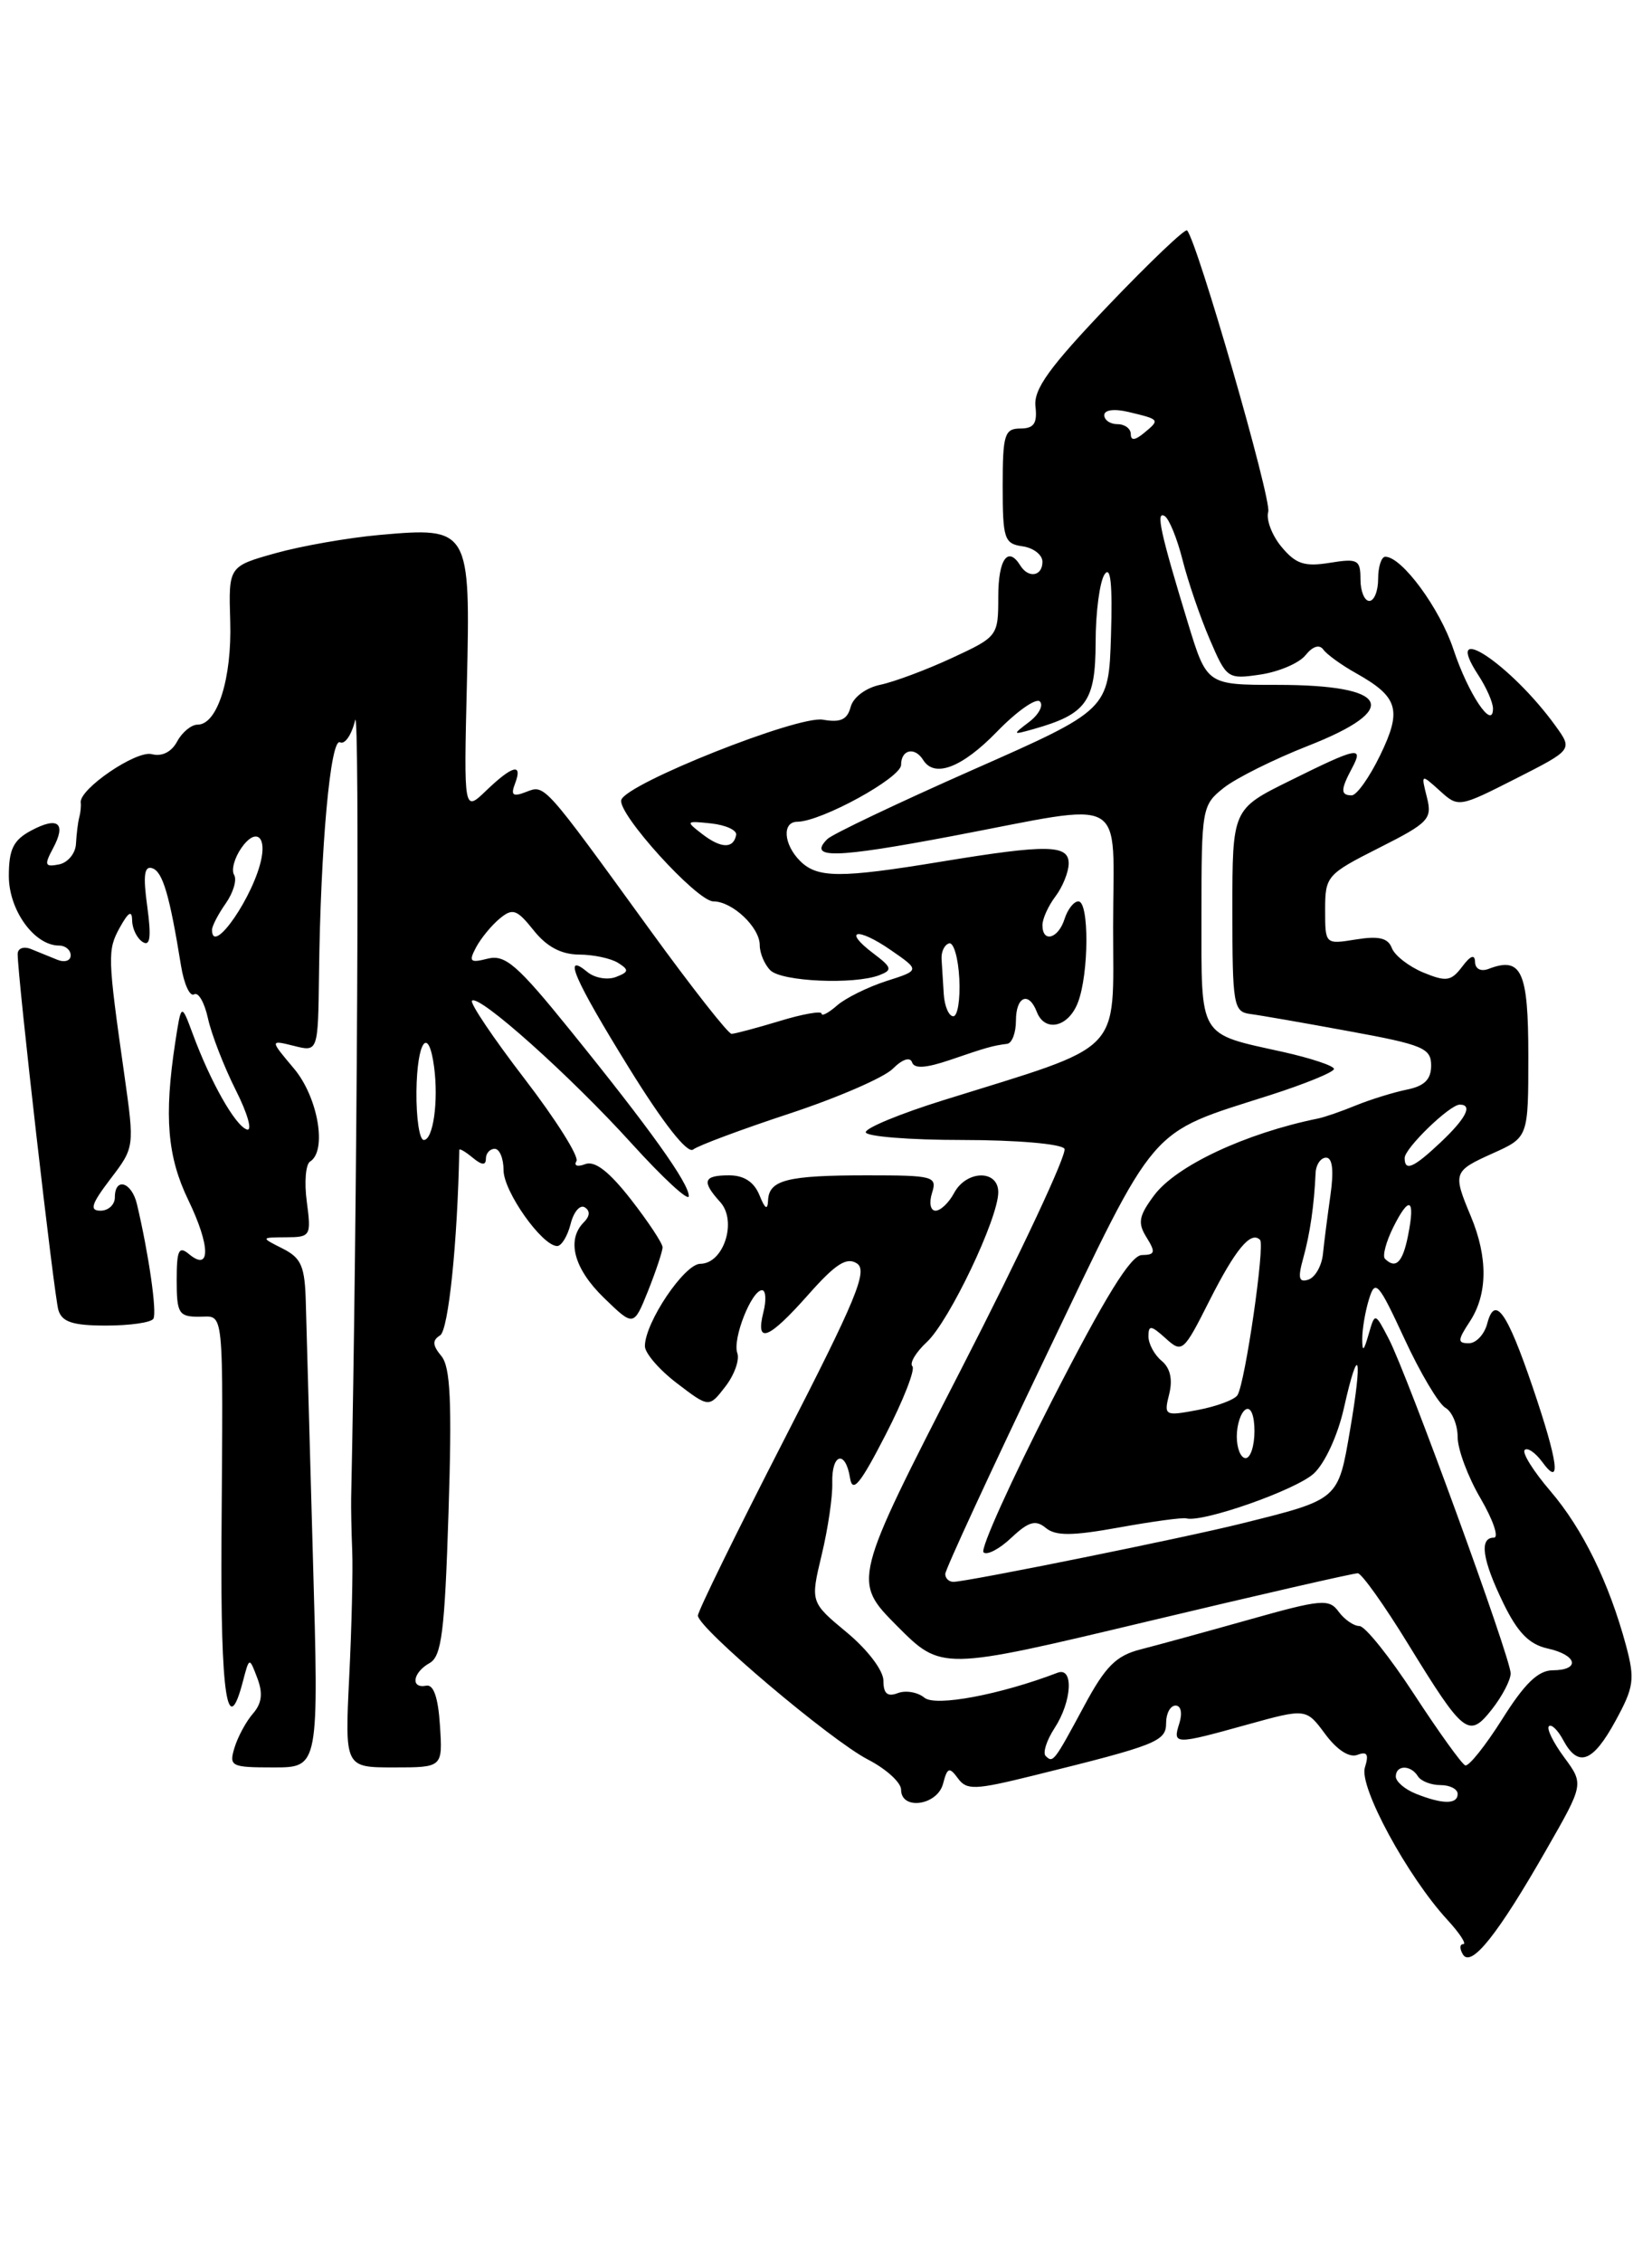 <?xml version="1.0" encoding="UTF-8" standalone="no"?>
<!DOCTYPE svg PUBLIC "-//W3C//DTD SVG 1.1//EN" "http://www.w3.org/Graphics/SVG/1.1/DTD/svg11.dtd" >
<svg xmlns="http://www.w3.org/2000/svg" xmlns:xlink="http://www.w3.org/1999/xlink" version="1.1" viewBox="0 0 187 256">
 <g >
 <path fill="currentColor"
d=" M 175.05 209.29 C 179.29 201.89 179.29 201.89 177.06 198.86 C 175.83 197.20 175.05 195.61 175.33 195.34 C 175.61 195.06 176.34 195.77 176.95 196.91 C 178.64 200.06 180.30 199.45 182.87 194.73 C 184.96 190.91 185.08 190.03 184.06 186.21 C 182.14 179.09 179.16 173.01 175.50 168.73 C 173.58 166.49 172.27 164.40 172.59 164.08 C 172.90 163.76 173.80 164.38 174.58 165.44 C 176.77 168.43 176.39 165.49 173.49 156.96 C 170.58 148.41 169.21 146.49 168.35 149.77 C 168.03 151.00 167.09 152.00 166.27 152.00 C 164.97 152.00 164.98 151.67 166.38 149.54 C 168.40 146.46 168.44 142.30 166.50 137.65 C 164.43 132.70 164.49 132.53 169.00 130.50 C 173.00 128.70 173.00 128.70 173.00 119.46 C 173.00 109.88 172.23 108.21 168.50 109.64 C 167.63 109.97 166.99 109.65 166.97 108.86 C 166.95 107.95 166.46 108.12 165.51 109.39 C 164.26 111.04 163.71 111.12 161.11 110.05 C 159.48 109.37 157.88 108.13 157.55 107.28 C 157.12 106.14 156.07 105.89 153.48 106.31 C 150.00 106.87 150.00 106.87 150.00 102.95 C 150.00 99.15 150.19 98.93 156.09 95.95 C 161.74 93.10 162.14 92.68 161.52 90.22 C 160.85 87.56 160.85 87.56 162.98 89.48 C 165.08 91.39 165.15 91.37 171.56 88.12 C 178.02 84.84 178.02 84.84 176.10 82.17 C 171.00 75.10 163.08 69.90 167.36 76.43 C 168.26 77.81 169.00 79.49 169.00 80.18 C 169.00 82.71 166.19 78.51 164.53 73.50 C 162.99 68.85 158.69 63.00 156.81 63.00 C 156.37 63.00 156.00 64.12 156.00 65.50 C 156.00 66.88 155.55 68.00 155.00 68.00 C 154.45 68.00 154.00 66.90 154.00 65.56 C 154.00 63.34 153.70 63.17 150.51 63.69 C 147.66 64.15 146.67 63.82 145.06 61.88 C 143.97 60.57 143.30 58.78 143.56 57.91 C 143.96 56.55 135.53 27.31 134.37 26.07 C 134.16 25.84 130.14 29.66 125.45 34.57 C 118.78 41.56 116.99 44.04 117.21 45.99 C 117.43 47.91 117.04 48.49 115.50 48.49 C 113.71 48.50 113.50 49.17 113.50 55.00 C 113.50 60.98 113.68 61.53 115.75 61.82 C 116.99 62.00 118.00 62.78 118.00 63.57 C 118.00 65.21 116.42 65.48 115.50 64.00 C 114.10 61.73 113.00 63.28 113.00 67.51 C 113.00 71.98 112.95 72.05 107.75 74.46 C 104.86 75.80 101.22 77.16 99.64 77.49 C 98.00 77.84 96.58 78.90 96.29 80.00 C 95.91 81.44 95.14 81.79 93.15 81.44 C 90.33 80.94 70.94 88.65 70.33 90.51 C 69.83 92.01 78.89 102.00 80.75 102.00 C 82.90 102.00 86.00 104.93 86.00 106.95 C 86.00 107.86 86.54 109.14 87.20 109.80 C 88.48 111.08 96.69 111.44 99.54 110.35 C 101.04 109.77 100.97 109.48 98.89 107.91 C 95.33 105.23 97.01 104.87 100.82 107.50 C 104.15 109.80 104.15 109.80 100.32 111.02 C 98.22 111.70 95.71 112.94 94.75 113.78 C 93.79 114.62 93.00 115.04 93.00 114.70 C 93.00 114.37 90.86 114.74 88.25 115.54 C 85.64 116.33 83.19 116.98 82.81 116.99 C 82.43 117.00 78.28 111.71 73.59 105.25 C 61.42 88.48 61.70 88.79 59.54 89.62 C 58.05 90.20 57.79 89.99 58.30 88.67 C 59.20 86.31 58.03 86.59 55.05 89.45 C 52.50 91.90 52.50 91.90 52.85 77.38 C 53.26 59.81 53.16 59.63 43.00 60.53 C 39.42 60.85 34.11 61.78 31.18 62.60 C 25.87 64.09 25.87 64.09 26.06 70.30 C 26.26 76.76 24.61 82.00 22.37 82.00 C 21.66 82.00 20.61 82.86 20.05 83.91 C 19.41 85.10 18.33 85.64 17.18 85.34 C 15.42 84.88 8.93 89.31 9.14 90.82 C 9.19 91.19 9.12 91.95 8.97 92.50 C 8.82 93.05 8.66 94.39 8.60 95.48 C 8.55 96.57 7.68 97.62 6.67 97.82 C 5.07 98.13 4.99 97.89 6.00 96.00 C 7.54 93.13 6.57 92.35 3.50 94.00 C 1.51 95.07 1.00 96.11 1.00 99.13 C 1.00 103.00 3.89 107.00 6.69 107.00 C 7.41 107.00 8.00 107.50 8.00 108.11 C 8.00 108.72 7.32 108.94 6.50 108.61 C 5.67 108.27 4.33 107.73 3.50 107.39 C 2.67 107.06 2.00 107.31 2.00 107.96 C 2.00 110.62 6.12 146.64 6.61 148.25 C 7.02 149.60 8.24 150.00 12.01 150.00 C 14.69 150.00 17.10 149.66 17.36 149.23 C 17.79 148.54 16.84 141.91 15.50 136.25 C 14.90 133.74 13.00 133.17 13.00 135.50 C 13.00 136.32 12.27 137.00 11.38 137.00 C 10.10 137.00 10.33 136.26 12.50 133.41 C 15.23 129.83 15.23 129.81 14.08 121.66 C 12.17 108.23 12.15 107.53 13.56 104.96 C 14.56 103.17 14.94 102.96 14.96 104.19 C 14.98 105.12 15.52 106.20 16.16 106.60 C 17.00 107.12 17.14 106.04 16.67 102.58 C 16.18 99.06 16.33 97.94 17.24 98.25 C 18.42 98.64 19.20 101.29 20.49 109.28 C 20.83 111.36 21.49 112.81 21.97 112.52 C 22.45 112.22 23.15 113.45 23.54 115.24 C 23.93 117.03 25.35 120.69 26.69 123.36 C 28.04 126.03 28.60 128.03 27.94 127.81 C 26.63 127.38 23.84 122.46 21.82 117.00 C 20.52 113.50 20.52 113.50 19.83 118.00 C 18.56 126.34 18.94 130.89 21.32 135.81 C 23.82 140.99 23.86 143.96 21.40 141.92 C 20.24 140.95 20.00 141.45 20.00 144.88 C 20.00 148.61 20.24 149.00 22.50 149.00 C 25.43 149.00 25.25 147.22 25.07 174.25 C 24.96 191.84 25.74 197.00 27.50 190.25 C 28.22 187.50 28.22 187.50 29.13 189.90 C 29.78 191.61 29.64 192.75 28.64 193.90 C 27.87 194.78 26.93 196.51 26.55 197.75 C 25.90 199.88 26.14 200.00 30.98 200.00 C 36.10 200.00 36.10 200.00 35.42 176.25 C 35.05 163.19 34.69 150.26 34.62 147.53 C 34.52 143.29 34.13 142.37 32.00 141.29 C 29.50 140.03 29.50 140.03 32.38 140.01 C 35.16 140.00 35.24 139.86 34.73 136.00 C 34.43 133.80 34.60 131.75 35.10 131.44 C 37.05 130.23 36.00 124.15 33.27 120.91 C 30.54 117.67 30.54 117.67 33.27 118.35 C 36.00 119.04 36.00 119.04 36.11 110.27 C 36.28 95.87 37.41 83.45 38.49 84.00 C 39.03 84.28 39.81 83.15 40.20 81.50 C 40.73 79.29 40.43 137.95 39.75 169.50 C 39.73 170.60 39.78 173.30 39.87 175.50 C 39.96 177.70 39.81 184.11 39.53 189.75 C 39.03 200.00 39.03 200.00 44.57 200.00 C 50.11 200.00 50.11 200.00 49.80 195.25 C 49.60 192.10 49.08 190.58 48.25 190.75 C 46.44 191.11 46.71 189.26 48.63 188.19 C 49.99 187.43 50.34 184.65 50.77 171.16 C 51.17 158.64 50.99 154.69 49.96 153.45 C 48.95 152.23 48.91 151.67 49.82 151.11 C 50.76 150.53 51.79 140.60 51.99 130.13 C 52.00 129.92 52.68 130.32 53.50 131.00 C 54.54 131.86 55.00 131.90 55.00 131.12 C 55.00 130.51 55.45 130.00 56.00 130.00 C 56.55 130.00 57.00 131.09 57.00 132.42 C 57.00 134.83 61.37 141.00 63.07 141.00 C 63.56 141.00 64.24 139.88 64.59 138.51 C 64.93 137.14 65.65 136.29 66.19 136.62 C 66.82 137.01 66.78 137.62 66.09 138.31 C 64.09 140.31 64.96 143.57 68.37 146.87 C 71.73 150.13 71.73 150.13 73.37 146.05 C 74.26 143.80 75.00 141.59 75.00 141.14 C 75.00 140.70 73.39 138.26 71.42 135.73 C 68.95 132.57 67.34 131.32 66.25 131.73 C 65.38 132.07 64.93 131.92 65.25 131.40 C 65.57 130.89 62.93 126.70 59.39 122.09 C 55.85 117.48 53.17 113.50 53.43 113.24 C 54.20 112.47 64.57 121.75 71.51 129.41 C 75.05 133.31 77.95 135.99 77.97 135.36 C 78.01 133.93 73.55 127.70 64.51 116.54 C 58.56 109.18 57.18 107.99 55.21 108.48 C 53.20 108.99 53.03 108.82 53.89 107.20 C 54.44 106.17 55.64 104.71 56.56 103.95 C 58.03 102.73 58.50 102.89 60.41 105.28 C 61.88 107.13 63.52 108.00 65.54 108.02 C 67.17 108.02 69.16 108.45 69.97 108.96 C 71.23 109.76 71.19 109.99 69.71 110.56 C 68.76 110.92 67.31 110.67 66.49 109.99 C 63.60 107.60 65.03 110.87 71.21 120.86 C 75.09 127.13 77.81 130.59 78.46 130.08 C 79.03 129.63 83.94 127.80 89.37 126.01 C 94.80 124.22 100.06 121.94 101.06 120.94 C 102.14 119.86 103.02 119.57 103.24 120.21 C 103.49 120.96 104.81 120.87 107.55 119.94 C 111.69 118.52 112.37 118.33 114.00 118.12 C 114.55 118.06 115.00 116.88 115.00 115.50 C 115.00 112.75 116.45 112.13 117.36 114.50 C 118.27 116.86 120.95 116.25 122.02 113.43 C 123.27 110.17 123.30 102.00 122.07 102.00 C 121.55 102.00 120.85 102.90 120.50 104.00 C 119.79 106.23 118.00 106.73 118.00 104.69 C 118.00 103.97 118.66 102.51 119.47 101.44 C 120.28 100.37 120.95 98.71 120.97 97.75 C 121.01 95.56 118.60 95.52 106.50 97.51 C 95.09 99.39 92.52 99.37 90.57 97.43 C 88.69 95.55 88.51 93.00 90.25 92.99 C 92.97 92.97 102.00 88.02 102.00 86.55 C 102.00 84.81 103.55 84.47 104.50 86.00 C 105.78 88.06 108.90 86.87 112.85 82.80 C 115.09 80.49 117.28 78.95 117.71 79.38 C 118.14 79.81 117.60 80.85 116.50 81.69 C 114.57 83.16 114.58 83.18 117.00 82.50 C 122.98 80.81 124.00 79.39 124.02 72.73 C 124.02 69.30 124.48 65.83 125.03 65.00 C 125.72 63.96 125.94 66.07 125.76 71.91 C 125.50 80.32 125.50 80.32 110.08 87.13 C 101.60 90.88 94.20 94.40 93.65 94.95 C 91.40 97.20 94.53 97.12 107.74 94.62 C 128.02 90.78 126.00 89.64 126.00 104.93 C 126.00 119.52 127.44 118.06 106.75 124.51 C 101.94 126.01 98.00 127.63 98.00 128.12 C 98.00 128.60 102.92 129.00 108.94 129.00 C 115.06 129.00 120.15 129.44 120.49 129.99 C 120.83 130.53 115.57 141.76 108.80 154.94 C 96.50 178.91 96.50 178.91 101.53 183.98 C 106.57 189.04 106.57 189.04 129.73 183.52 C 142.47 180.48 153.26 178.01 153.70 178.03 C 154.14 178.05 156.70 181.64 159.39 186.03 C 165.73 196.34 166.26 196.75 168.90 193.40 C 170.05 191.93 171.00 190.11 171.00 189.36 C 171.00 187.61 159.30 155.52 157.20 151.50 C 155.64 148.50 155.64 148.50 154.92 151.00 C 154.37 152.92 154.20 153.04 154.20 151.50 C 154.20 150.40 154.54 148.38 154.97 147.00 C 155.67 144.72 156.02 145.11 158.98 151.50 C 160.76 155.35 162.85 158.86 163.61 159.30 C 164.38 159.74 165.00 161.23 165.00 162.62 C 165.00 164.01 166.17 167.14 167.60 169.57 C 169.02 172.01 169.70 174.00 169.10 174.00 C 167.42 174.00 167.78 176.50 170.18 181.43 C 171.79 184.74 173.10 186.08 175.18 186.54 C 178.54 187.28 178.94 188.99 175.75 189.01 C 174.11 189.02 172.56 190.53 170.05 194.53 C 168.14 197.55 166.26 199.91 165.86 199.77 C 165.47 199.62 162.87 196.01 160.09 191.75 C 157.31 187.49 154.52 184.00 153.88 184.00 C 153.24 184.00 152.19 183.27 151.53 182.38 C 150.45 180.89 149.58 180.97 141.42 183.27 C 136.52 184.65 130.97 186.17 129.09 186.65 C 126.34 187.35 125.12 188.58 122.74 193.01 C 119.30 199.40 119.20 199.53 118.36 198.70 C 118.02 198.35 118.47 196.94 119.36 195.57 C 121.35 192.53 121.56 188.57 119.70 189.29 C 113.22 191.77 105.88 193.15 104.64 192.11 C 103.88 191.48 102.52 191.25 101.63 191.59 C 100.45 192.04 100.00 191.65 100.00 190.19 C 100.00 189.04 98.22 186.69 95.86 184.73 C 91.73 181.30 91.73 181.30 93.01 175.95 C 93.72 173.01 94.26 169.35 94.21 167.80 C 94.12 164.47 95.71 164.03 96.22 167.25 C 96.50 169.01 97.37 167.95 100.24 162.37 C 102.26 158.45 103.62 154.96 103.28 154.61 C 102.93 154.26 103.67 153.02 104.92 151.86 C 107.46 149.49 113.00 137.87 113.00 134.91 C 113.00 132.33 109.39 132.40 108.00 135.00 C 107.41 136.10 106.47 137.00 105.90 137.00 C 105.32 137.00 105.15 136.12 105.50 135.00 C 106.10 133.11 105.68 133.00 98.15 133.00 C 89.08 133.00 87.03 133.52 86.94 135.86 C 86.89 136.99 86.59 136.80 85.97 135.25 C 85.36 133.75 84.22 133.00 82.53 133.00 C 79.61 133.00 79.39 133.67 81.53 136.03 C 83.47 138.18 81.92 143.00 79.27 143.01 C 77.47 143.02 73.00 149.66 73.00 152.33 C 73.00 153.12 74.63 155.01 76.63 156.53 C 80.26 159.30 80.26 159.30 82.11 156.90 C 83.13 155.58 83.74 153.87 83.46 153.11 C 82.89 151.54 85.07 146.00 86.26 146.00 C 86.69 146.00 86.76 147.12 86.41 148.50 C 85.49 152.18 87.00 151.58 91.50 146.50 C 94.58 143.02 95.84 142.21 97.00 142.97 C 98.26 143.79 96.93 147.00 88.75 162.93 C 83.39 173.37 79.00 182.32 79.00 182.82 C 79.00 184.22 94.01 196.92 98.25 199.11 C 100.31 200.17 102.00 201.71 102.00 202.52 C 102.00 204.89 106.10 204.31 106.75 201.85 C 107.23 200.00 107.46 199.91 108.43 201.23 C 109.43 202.60 110.35 202.56 117.02 200.91 C 130.98 197.46 132.00 197.06 132.00 194.96 C 132.00 193.88 132.48 193.00 133.07 193.00 C 133.68 193.00 133.86 193.85 133.50 195.00 C 132.72 197.45 132.92 197.45 141.20 195.15 C 147.85 193.31 147.85 193.31 150.01 196.23 C 151.34 198.02 152.74 198.93 153.65 198.58 C 154.76 198.16 154.97 198.51 154.50 200.01 C 153.81 202.18 159.31 212.33 163.84 217.25 C 165.23 218.76 166.04 220.00 165.63 220.00 C 165.22 220.00 165.21 220.52 165.60 221.17 C 166.54 222.69 169.56 218.90 175.05 209.29 Z  M 160.25 202.97 C 159.01 202.47 158.00 201.60 158.00 201.03 C 158.00 199.71 159.69 199.69 160.50 201.00 C 160.84 201.55 161.99 202.00 163.06 202.00 C 164.13 202.00 165.00 202.45 165.00 203.00 C 165.00 204.20 163.29 204.19 160.25 202.97 Z  M 107.00 178.11 C 107.00 177.62 112.13 166.52 118.40 153.44 C 131.13 126.86 129.82 128.38 143.75 123.93 C 147.74 122.65 151.00 121.32 151.00 120.96 C 151.00 120.61 148.41 119.75 145.25 119.04 C 135.56 116.90 136.00 117.63 136.00 103.54 C 136.00 91.45 136.06 91.10 138.54 89.14 C 139.94 88.04 144.22 85.91 148.04 84.41 C 158.71 80.23 157.33 77.50 144.56 77.50 C 136.61 77.50 136.61 77.50 134.47 70.50 C 131.34 60.25 130.80 57.76 131.84 58.40 C 132.34 58.71 133.25 60.94 133.86 63.36 C 134.47 65.78 135.85 69.82 136.93 72.33 C 138.85 76.81 138.95 76.88 142.69 76.33 C 144.79 76.01 147.08 75.03 147.79 74.13 C 148.58 73.14 149.35 72.89 149.79 73.50 C 150.18 74.05 151.85 75.26 153.50 76.18 C 158.29 78.87 158.72 80.33 156.23 85.46 C 155.02 87.96 153.57 90.00 153.01 90.00 C 151.73 90.00 151.74 89.36 153.04 86.93 C 154.39 84.39 153.71 84.53 146.00 88.35 C 139.50 91.56 139.50 91.56 139.50 103.02 C 139.50 113.72 139.63 114.49 141.50 114.74 C 142.60 114.88 147.66 115.76 152.75 116.70 C 161.07 118.22 162.00 118.61 162.00 120.57 C 162.00 122.15 161.24 122.90 159.25 123.30 C 157.74 123.61 155.15 124.41 153.50 125.08 C 151.85 125.76 149.91 126.43 149.19 126.57 C 140.95 128.25 133.12 131.93 130.63 135.28 C 128.90 137.61 128.76 138.39 129.79 140.03 C 130.83 141.71 130.76 142.00 129.26 142.02 C 128.00 142.03 125.11 146.72 119.07 158.51 C 114.44 167.57 110.95 175.28 111.33 175.66 C 111.70 176.03 113.12 175.30 114.47 174.02 C 116.44 172.17 117.23 171.95 118.38 172.90 C 119.49 173.82 121.36 173.81 126.66 172.85 C 130.42 172.17 133.86 171.70 134.29 171.82 C 136.15 172.31 146.68 168.61 148.71 166.75 C 149.97 165.60 151.43 162.42 152.12 159.36 C 153.82 151.76 154.28 153.35 152.82 161.82 C 151.46 169.77 151.60 169.65 140.50 172.41 C 134.02 174.03 109.43 179.00 107.92 179.00 C 107.41 179.00 107.00 178.60 107.00 178.11 Z  M 140.00 162.56 C 140.00 161.22 140.45 159.84 141.00 159.50 C 141.58 159.14 142.00 160.16 142.00 161.94 C 142.00 163.62 141.55 165.00 141.00 165.00 C 140.45 165.00 140.00 163.90 140.00 162.56 Z  M 132.35 157.75 C 132.76 156.10 132.47 154.80 131.49 153.99 C 130.67 153.31 130.00 152.07 130.00 151.22 C 130.00 149.92 130.29 149.95 131.94 151.44 C 133.82 153.14 133.96 153.02 136.91 147.17 C 139.86 141.34 141.59 139.26 142.63 140.30 C 143.21 140.88 140.95 156.46 140.08 157.87 C 139.76 158.39 137.74 159.14 135.60 159.55 C 131.82 160.26 131.73 160.21 132.35 157.75 Z  M 147.52 142.38 C 148.29 139.60 148.75 136.43 148.92 132.75 C 148.96 131.79 149.50 131.00 150.11 131.00 C 150.83 131.00 151.00 132.45 150.60 135.25 C 150.27 137.59 149.88 140.59 149.75 141.92 C 149.61 143.25 148.87 144.54 148.11 144.80 C 147.02 145.16 146.89 144.63 147.52 142.38 Z  M 156.77 142.44 C 156.47 142.13 156.89 140.53 157.71 138.88 C 159.54 135.21 160.23 135.61 159.38 139.84 C 158.78 142.86 157.99 143.65 156.77 142.44 Z  M 159.00 131.04 C 159.00 129.94 164.10 125.00 165.24 125.00 C 166.74 125.00 165.95 126.55 163.09 129.25 C 160.01 132.16 159.00 132.60 159.00 131.04 Z  M 47.14 123.50 C 47.21 117.77 48.51 115.98 49.14 120.75 C 49.65 124.63 49.03 129.00 47.97 129.00 C 47.48 129.00 47.11 126.53 47.14 123.50 Z  M 106.83 112.50 C 106.74 111.12 106.63 109.33 106.58 108.50 C 106.54 107.67 106.92 106.89 107.44 106.75 C 107.95 106.61 108.47 108.41 108.59 110.75 C 108.71 113.09 108.40 115.00 107.91 115.00 C 107.41 115.00 106.92 113.88 106.83 112.50 Z  M 24.00 105.22 C 24.00 104.79 24.70 103.44 25.56 102.22 C 26.41 101.00 26.84 99.55 26.50 99.00 C 26.16 98.45 26.54 97.07 27.34 95.93 C 28.82 93.81 30.10 94.45 29.61 97.06 C 28.83 101.27 24.00 108.30 24.00 105.22 Z  M 79.50 94.39 C 77.58 92.92 77.62 92.87 80.50 93.18 C 82.15 93.36 83.42 93.94 83.33 94.47 C 83.04 96.06 81.63 96.03 79.50 94.39 Z  M 128.00 49.12 C 128.00 48.51 127.33 48.00 126.50 48.00 C 125.67 48.00 125.00 47.54 125.00 46.98 C 125.00 46.38 126.12 46.23 127.75 46.62 C 131.31 47.47 131.32 47.49 129.52 48.98 C 128.48 49.84 128.00 49.89 128.00 49.12 Z "/>
</g>
</svg>